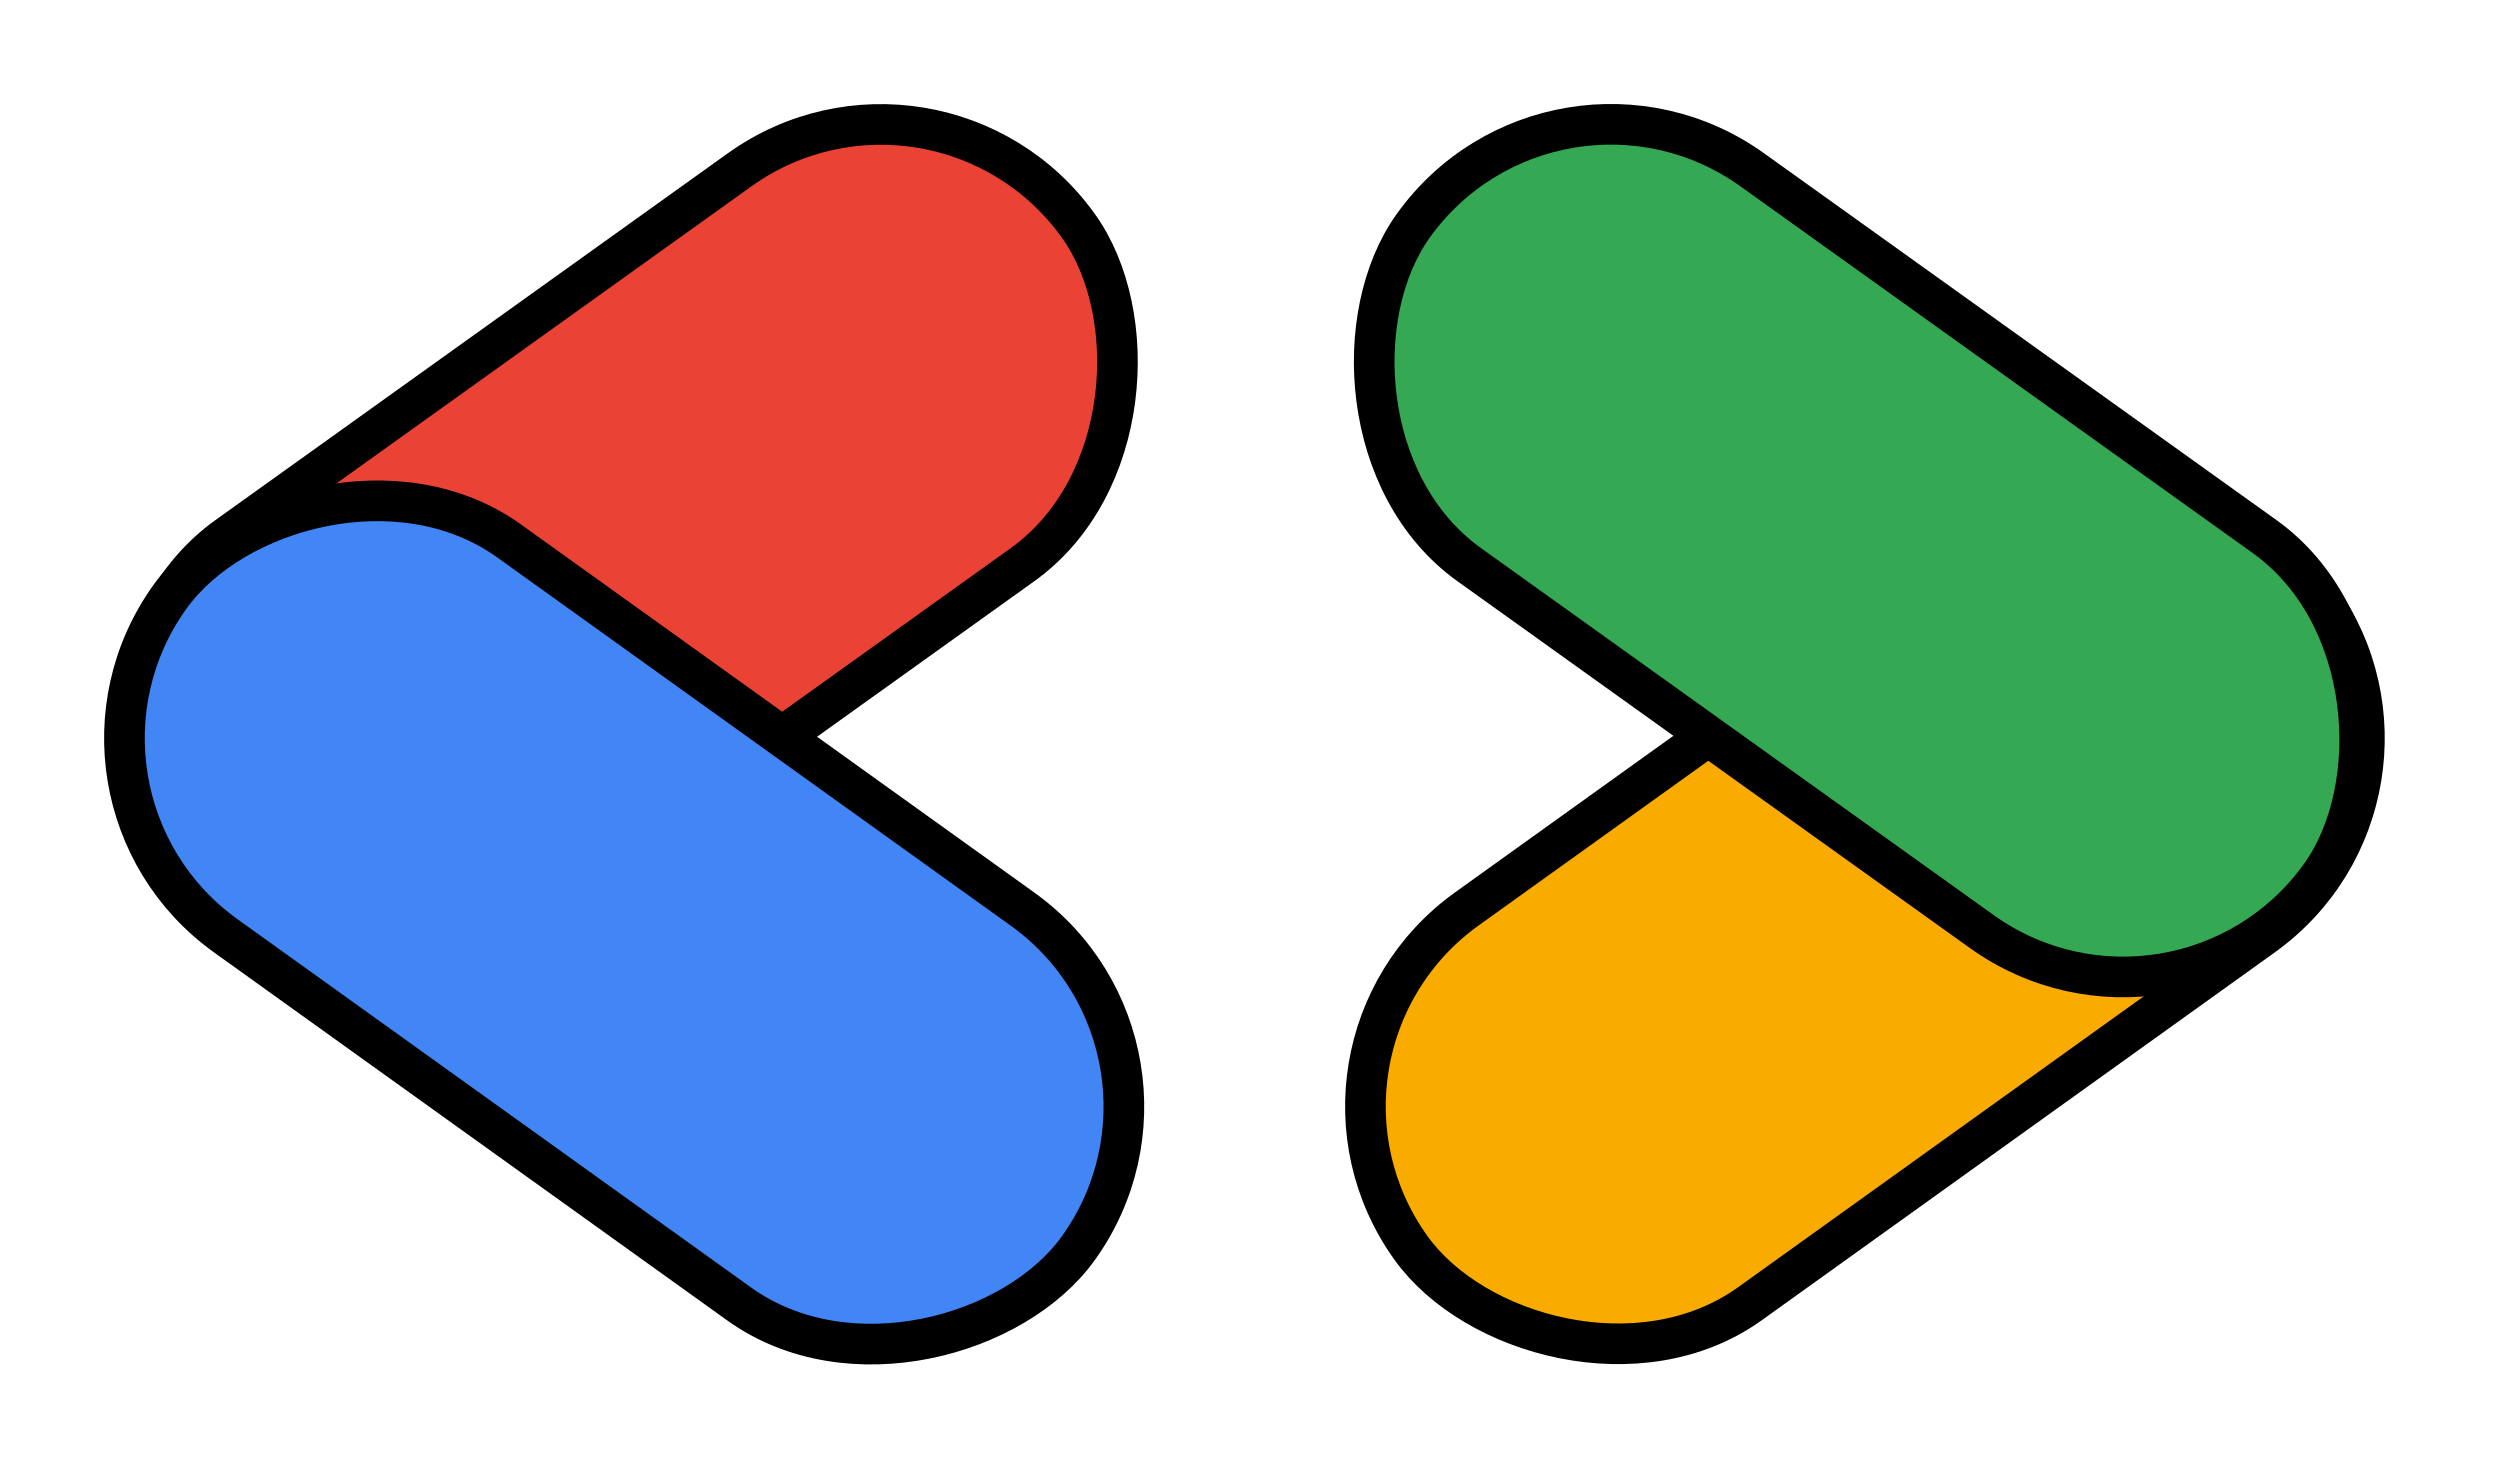 <svg width="190" height="112" viewBox="0 0 190 112" fill="none" xmlns="http://www.w3.org/2000/svg">
<rect x="0.357" y="-2.154" width="84.817" height="36.922" rx="18.461" transform="matrix(0.813 -0.582 -0.582 -0.813 22.207 80)" fill="#EA4335" stroke="black" stroke-width="3.088"/>
<rect x="186.995" y="60.363" width="84.912" height="36.922" rx="18.461" transform="rotate(144.358 186.995 60.363)" fill="#F9AB00" stroke="black" stroke-width="3.088"/>
<rect x="2.154" y="-0.355" width="84.916" height="36.922" rx="18.461" transform="matrix(0.813 0.583 0.583 -0.813 0.611 58.819)" fill="#4285F4" stroke="black" stroke-width="3.088"/>
<rect x="165.627" y="81.544" width="84.817" height="36.922" rx="18.461" transform="rotate(-144.405 165.627 81.544)" fill="#34A853" stroke="black" stroke-width="3.088"/>
</svg>
